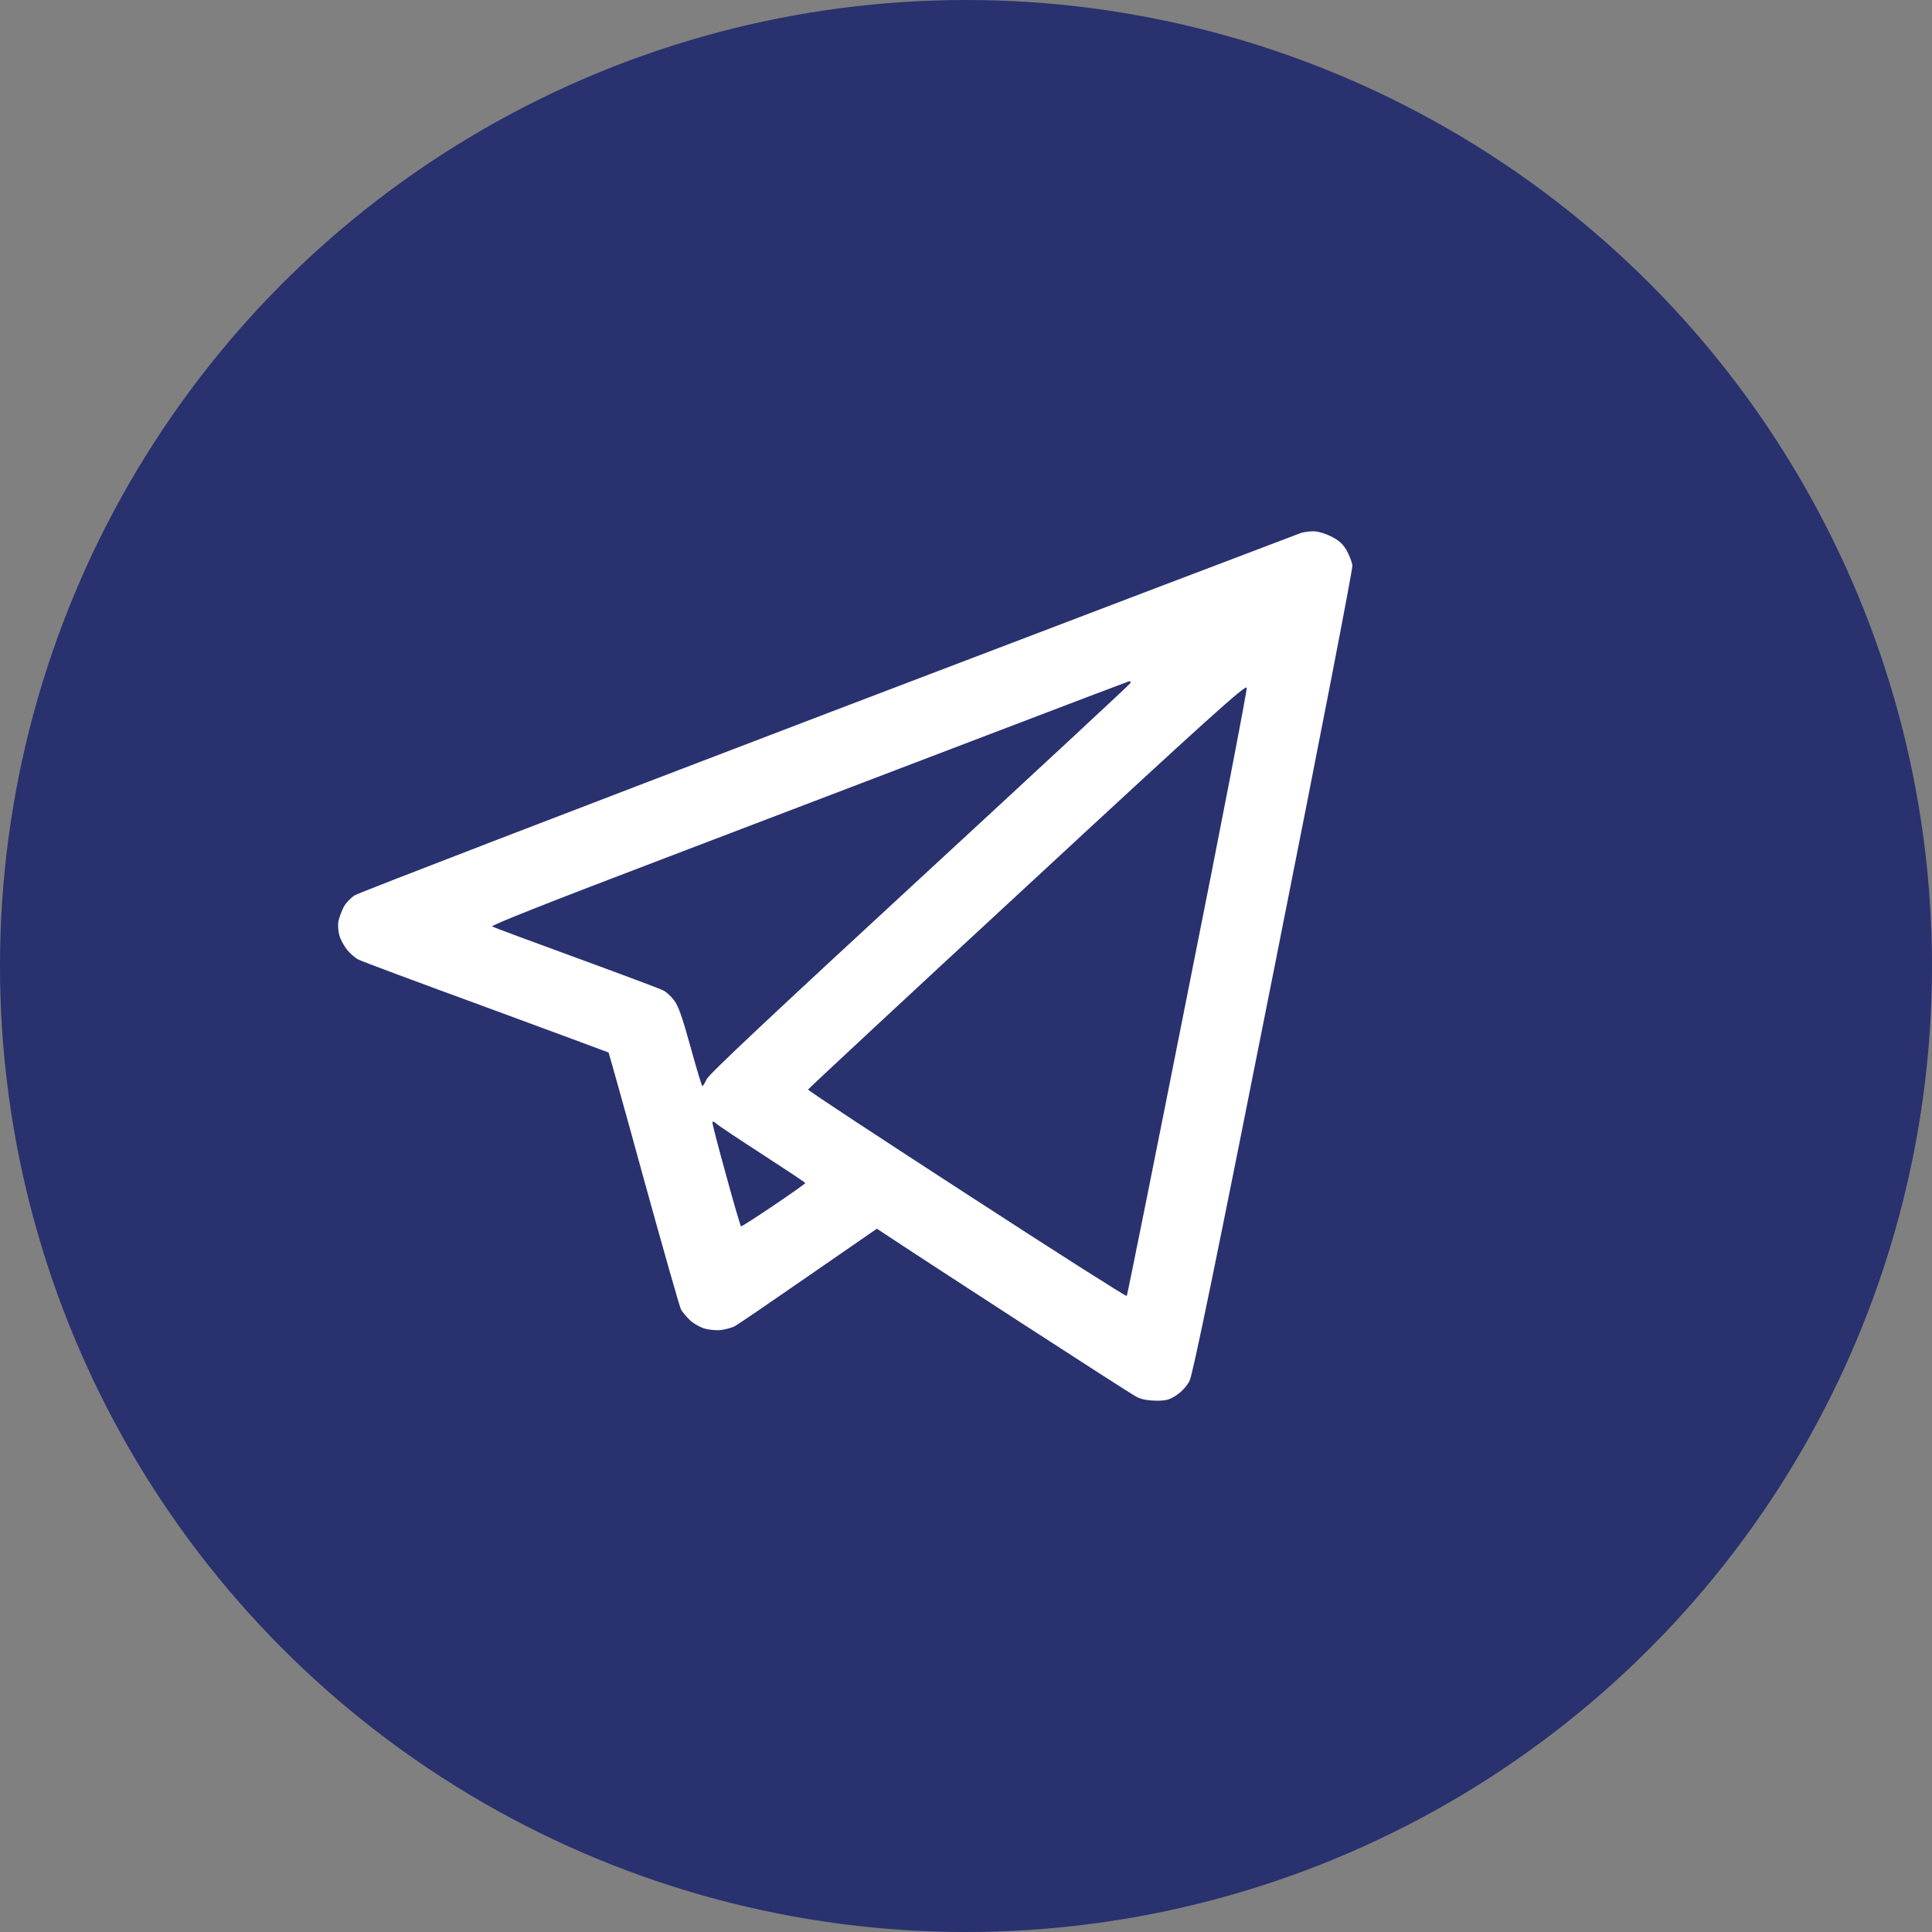 <svg width="40" height="40" viewBox="0 0 40 40" fill="none" xmlns="http://www.w3.org/2000/svg">
<rect x="0" y="0" width="40" height="40" fill="#808080" stroke="none"/>
<circle cx="20" cy="20" r="20" fill="#29316F"/>
<path fill-rule="evenodd" clip-rule="evenodd" d="M27.187 11C27.269 10.996 27.425 11.04 27.552 11.103C27.717 11.185 27.799 11.256 27.877 11.39C27.934 11.488 27.988 11.63 28 11.705C28.008 11.787 27.335 15.258 26.366 20.126C25.163 26.19 24.695 28.457 24.629 28.587C24.576 28.693 24.469 28.811 24.363 28.882C24.211 28.984 24.145 29 23.931 29C23.763 28.996 23.628 28.973 23.533 28.921C23.455 28.882 22.384 28.193 21.152 27.394C19.92 26.596 18.742 25.828 18.155 25.439L16.726 26.426C15.942 26.969 15.257 27.438 15.199 27.465C15.142 27.489 15.023 27.524 14.932 27.536C14.838 27.548 14.686 27.536 14.583 27.505C14.48 27.473 14.341 27.39 14.271 27.32C14.197 27.249 14.123 27.154 14.099 27.111C14.074 27.068 13.729 25.856 13.331 24.416C12.937 22.975 12.604 21.795 12.6 21.791C12.596 21.787 11.455 21.366 10.067 20.854C8.679 20.346 7.485 19.902 7.419 19.866C7.349 19.831 7.243 19.736 7.181 19.658C7.119 19.579 7.045 19.445 7.025 19.359C7 19.272 6.992 19.138 7.009 19.064C7.025 18.989 7.074 18.859 7.115 18.78C7.156 18.698 7.263 18.587 7.345 18.536C7.431 18.481 11.853 16.781 17.17 14.751C22.486 12.724 26.883 11.051 26.941 11.032C26.998 11.016 27.109 11 27.187 11ZM13.803 17.753C11.36 18.682 10.149 19.162 10.19 19.182C10.223 19.201 11.007 19.492 11.935 19.831C12.859 20.169 13.668 20.472 13.729 20.504C13.795 20.535 13.893 20.626 13.955 20.709C14.041 20.815 14.132 21.074 14.296 21.673C14.419 22.121 14.53 22.487 14.542 22.487C14.554 22.487 14.595 22.42 14.632 22.342C14.682 22.235 16.004 20.996 19.058 18.178C21.452 15.97 23.41 14.152 23.41 14.137C23.41 14.117 23.398 14.105 23.377 14.105C23.361 14.109 22.026 14.613 20.413 15.231C18.799 15.848 15.823 16.982 13.803 17.753ZM16.73 22.558C16.722 22.574 18.2 23.546 20.015 24.722C21.825 25.899 23.316 26.847 23.328 26.832C23.34 26.82 23.907 23.998 24.588 20.563C25.274 17.131 25.824 14.282 25.812 14.239C25.795 14.168 25.048 14.837 21.267 18.34C18.775 20.642 16.735 22.542 16.73 22.558ZM15.035 24.337C15.191 24.911 15.33 25.384 15.343 25.391C15.355 25.395 15.659 25.199 16.016 24.959C16.377 24.715 16.673 24.506 16.673 24.494C16.673 24.482 16.275 24.219 15.79 23.904C15.302 23.589 14.871 23.302 14.829 23.262C14.776 23.215 14.752 23.207 14.752 23.243C14.747 23.27 14.875 23.762 15.035 24.337Z" fill="white"/>
</svg>
